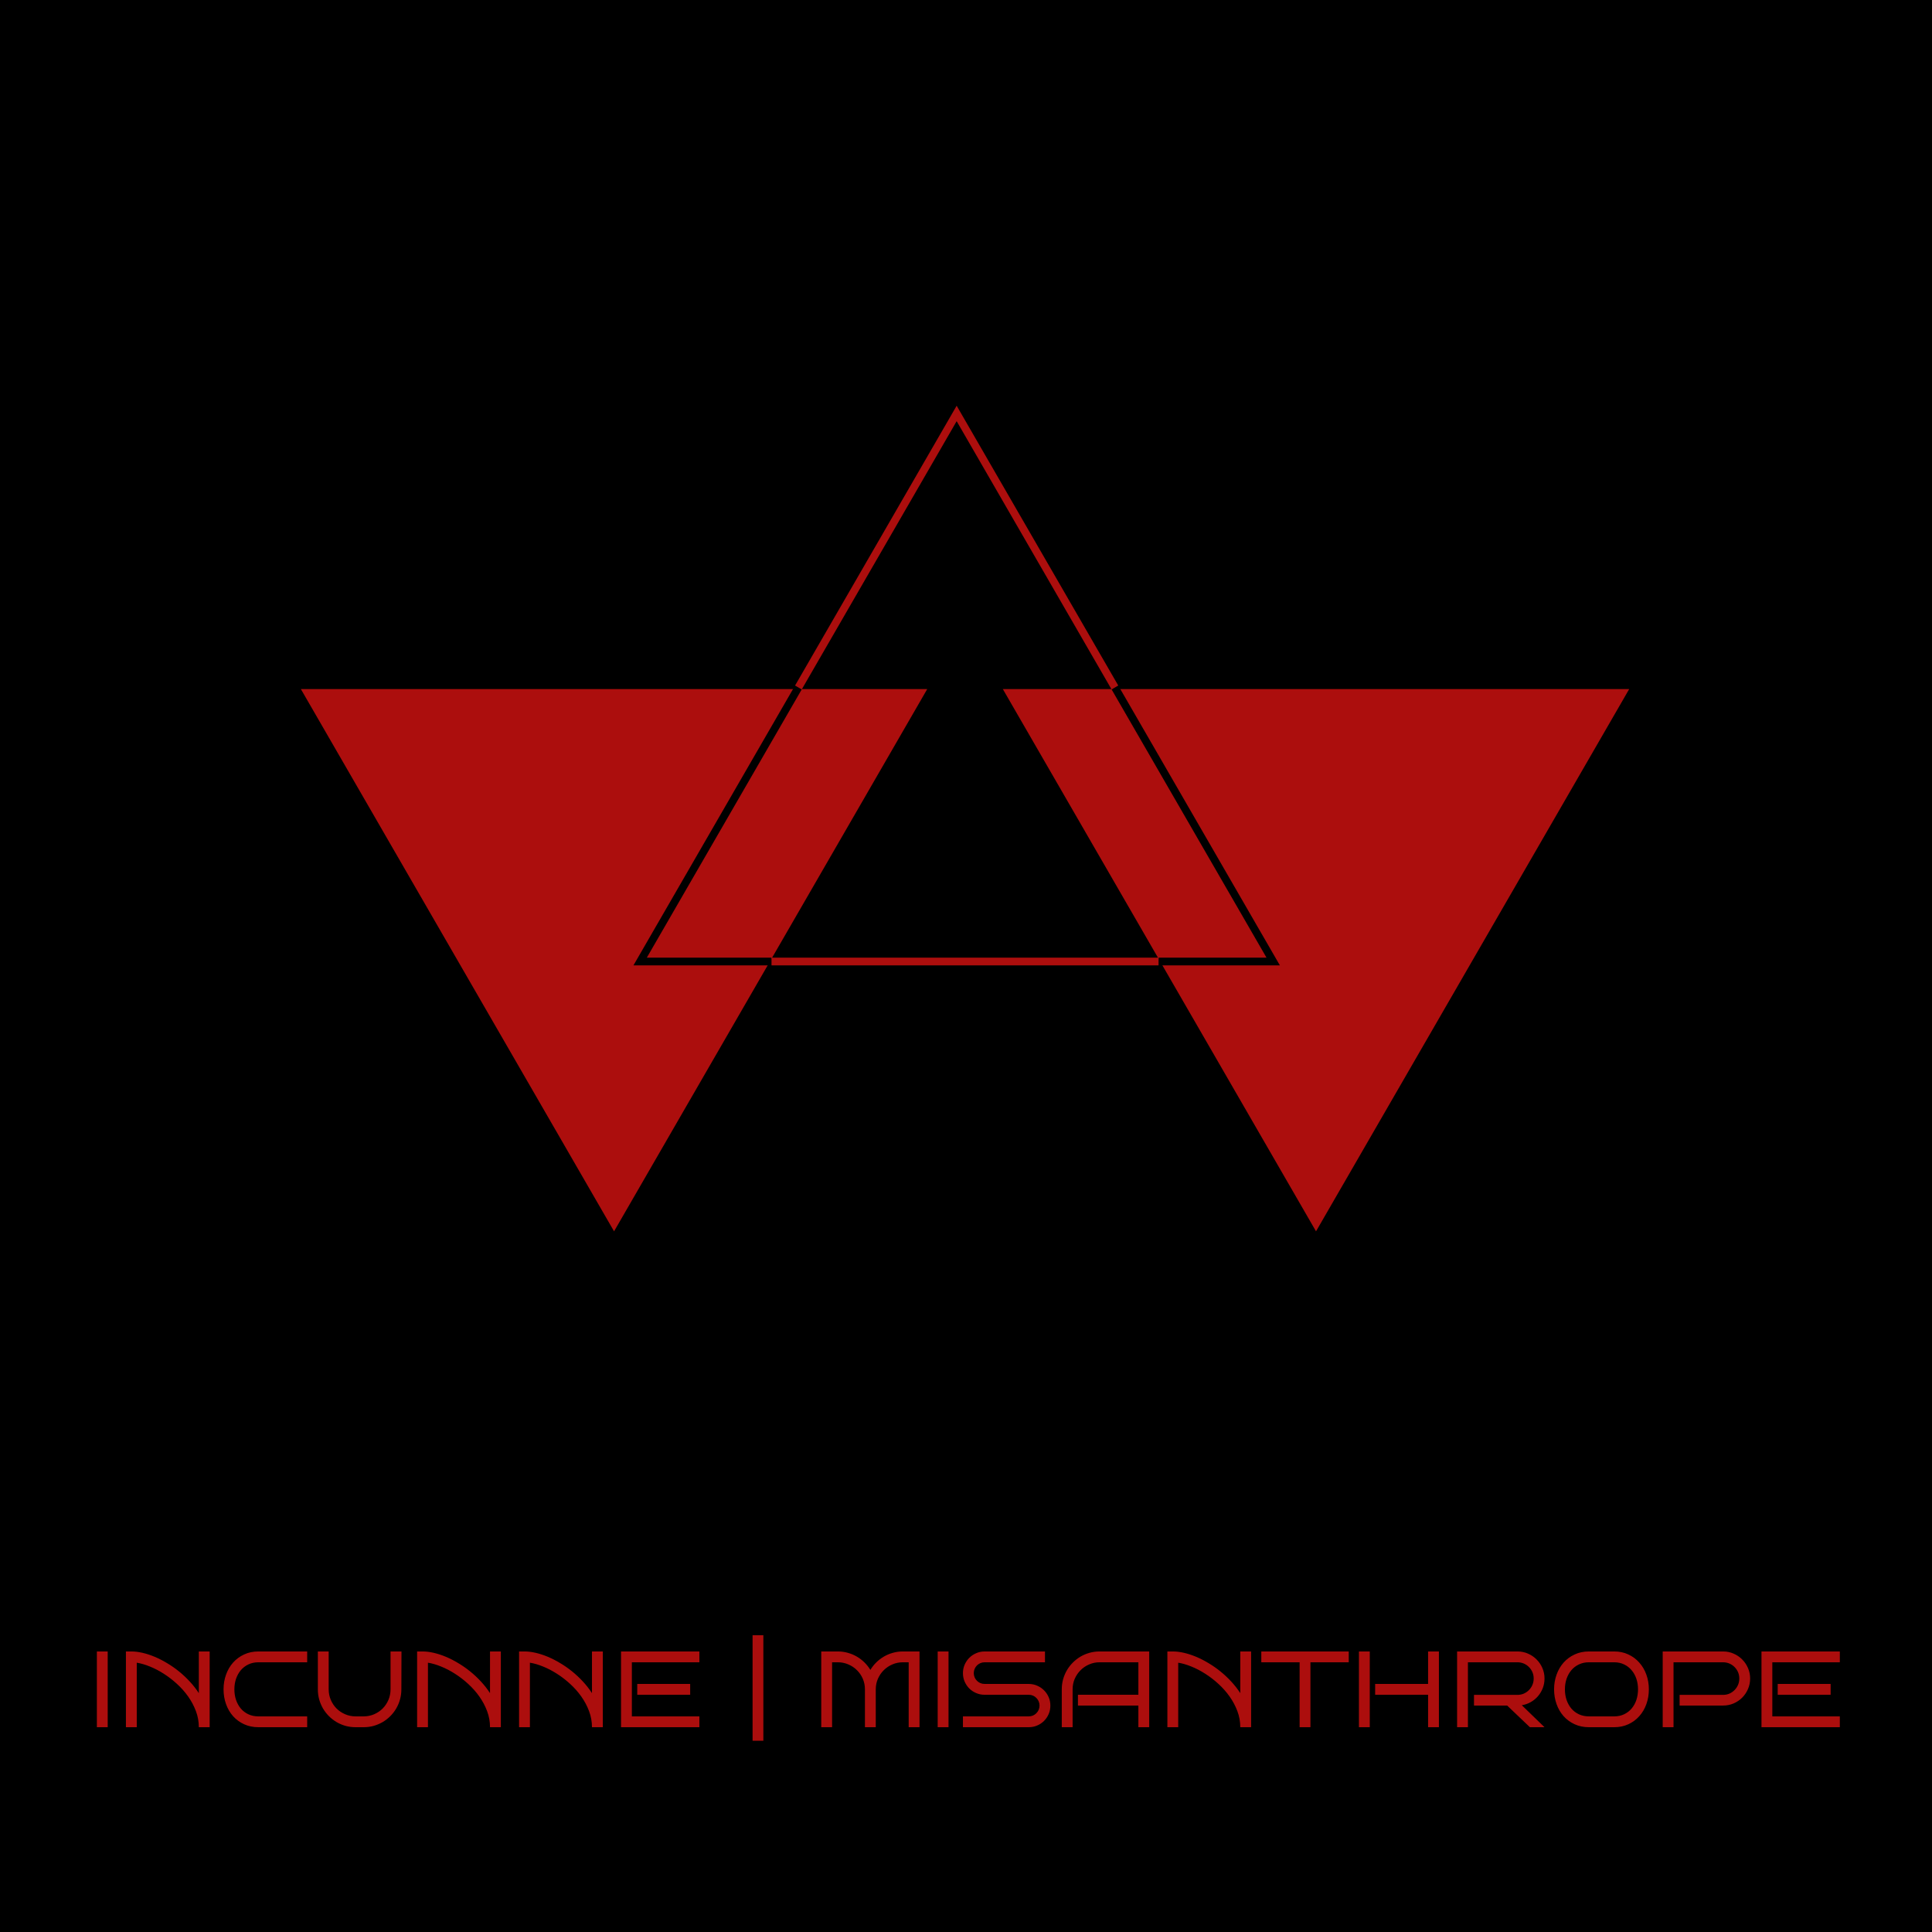 <svg width="500" height="500" viewBox="0 0 500 500" fill="none" xmlns="http://www.w3.org/2000/svg">
<rect x="0" y="0" width="500" height="500" fill="#808080" stroke="none"/>
<g clip-path="url(#clip0)">
<rect width="500" height="500" fill="white"/>
<rect x="-91" y="-139" width="743" height="743" fill="black"/>
<path d="M27.873 447H25.07V427.395H27.873V447ZM35.393 447H32.59V427.395H33.984C34.896 427.395 35.862 427.513 36.883 427.75C37.913 427.987 38.961 428.329 40.027 428.775C41.094 429.222 42.156 429.764 43.213 430.402C44.279 431.031 45.309 431.747 46.303 432.549C47.296 433.351 48.23 434.226 49.105 435.174C49.98 436.113 50.764 437.115 51.457 438.182V427.395H54.26V447H51.457C51.457 445.56 51.206 444.174 50.705 442.844C50.204 441.504 49.534 440.242 48.695 439.057C47.857 437.872 46.891 436.783 45.797 435.789C44.703 434.786 43.559 433.907 42.365 433.15C41.18 432.394 39.986 431.774 38.783 431.291C37.58 430.799 36.45 430.471 35.393 430.307V447ZM79.498 447H66.879C65.521 447 64.286 446.745 63.174 446.234C62.062 445.724 61.109 445.027 60.316 444.143C59.533 443.258 58.926 442.219 58.498 441.025C58.07 439.831 57.855 438.555 57.855 437.197C57.855 435.848 58.07 434.581 58.498 433.396C58.926 432.202 59.533 431.163 60.316 430.279C61.109 429.386 62.062 428.684 63.174 428.174C64.286 427.654 65.521 427.395 66.879 427.395H79.498V430.197H66.879C65.913 430.197 65.042 430.384 64.268 430.758C63.502 431.122 62.85 431.624 62.312 432.262C61.784 432.891 61.374 433.629 61.082 434.477C60.8 435.324 60.658 436.231 60.658 437.197C60.658 438.163 60.8 439.075 61.082 439.932C61.374 440.779 61.784 441.522 62.312 442.16C62.85 442.789 63.502 443.286 64.268 443.65C65.042 444.015 65.913 444.197 66.879 444.197H79.498V447ZM103.902 427.395L103.875 437.197C103.875 438.109 103.757 438.984 103.52 439.822C103.292 440.652 102.964 441.431 102.535 442.16C102.116 442.88 101.605 443.541 101.004 444.143C100.411 444.735 99.751 445.245 99.022 445.674C98.301 446.093 97.527 446.421 96.697 446.658C95.868 446.886 95.002 447 94.1 447H92.035C91.133 447 90.262 446.886 89.424 446.658C88.594 446.421 87.815 446.089 87.086 445.66C86.366 445.232 85.71 444.721 85.117 444.129C84.525 443.527 84.014 442.867 83.586 442.146C83.167 441.417 82.838 440.638 82.602 439.809C82.374 438.97 82.26 438.1 82.26 437.197V427.395H85.062V437.197C85.062 438.163 85.245 439.075 85.609 439.932C85.974 440.779 86.471 441.522 87.1 442.16C87.738 442.789 88.481 443.286 89.328 443.65C90.176 444.015 91.078 444.197 92.035 444.197H94.1C95.066 444.197 95.973 444.015 96.82 443.65C97.668 443.286 98.406 442.789 99.035 442.16C99.664 441.522 100.161 440.779 100.525 439.932C100.89 439.075 101.072 438.163 101.072 437.197V427.395H103.875H103.902ZM110.752 447H107.949V427.395H109.344C110.255 427.395 111.221 427.513 112.242 427.75C113.272 427.987 114.32 428.329 115.387 428.775C116.453 429.222 117.515 429.764 118.572 430.402C119.639 431.031 120.669 431.747 121.662 432.549C122.656 433.351 123.59 434.226 124.465 435.174C125.34 436.113 126.124 437.115 126.816 438.182V427.395H129.619V447H126.816C126.816 445.56 126.566 444.174 126.064 442.844C125.563 441.504 124.893 440.242 124.055 439.057C123.216 437.872 122.25 436.783 121.156 435.789C120.062 434.786 118.919 433.907 117.725 433.15C116.54 432.394 115.346 431.774 114.143 431.291C112.939 430.799 111.809 430.471 110.752 430.307V447ZM137.139 447H134.336V427.395H135.73C136.642 427.395 137.608 427.513 138.629 427.75C139.659 427.987 140.707 428.329 141.773 428.775C142.84 429.222 143.902 429.764 144.959 430.402C146.025 431.031 147.055 431.747 148.049 432.549C149.042 433.351 149.977 434.226 150.852 435.174C151.727 436.113 152.51 437.115 153.203 438.182V427.395H156.006V447H153.203C153.203 445.56 152.952 444.174 152.451 442.844C151.95 441.504 151.28 440.242 150.441 439.057C149.603 437.872 148.637 436.783 147.543 435.789C146.449 434.786 145.305 433.907 144.111 433.15C142.926 432.394 141.732 431.774 140.529 431.291C139.326 430.799 138.196 430.471 137.139 430.307V447ZM180.998 447H160.723V427.395H180.998V430.197H163.525V444.197H180.998V447ZM178.619 438.605H164.92V435.803H178.619V438.605ZM197.555 450.5H194.766V423.197H197.555V450.5ZM226.648 447H223.846V437.197C223.846 436.231 223.663 435.324 223.299 434.477C222.934 433.629 222.433 432.891 221.795 432.262C221.166 431.624 220.423 431.122 219.566 430.758C218.719 430.384 217.812 430.197 216.846 430.197H215.342V447H212.539V427.395H216.846C217.739 427.395 218.596 427.513 219.416 427.75C220.245 427.978 221.02 428.301 221.74 428.721C222.46 429.14 223.117 429.641 223.709 430.225C224.301 430.808 224.816 431.455 225.254 432.166C225.682 431.455 226.193 430.808 226.785 430.225C227.378 429.641 228.034 429.14 228.754 428.721C229.474 428.301 230.244 427.978 231.064 427.75C231.894 427.513 232.755 427.395 233.648 427.395H237.969V447H235.166V430.197H233.648C232.682 430.197 231.775 430.384 230.928 430.758C230.08 431.122 229.337 431.624 228.699 432.262C228.07 432.891 227.569 433.629 227.195 434.477C226.831 435.324 226.648 436.231 226.648 437.197V447ZM245.475 447H242.672V427.395H245.475V447ZM271.834 441.395C271.834 442.178 271.688 442.912 271.396 443.596C271.105 444.27 270.704 444.863 270.193 445.373C269.692 445.874 269.1 446.271 268.416 446.562C267.742 446.854 267.017 447 266.242 447H249.207V444.197H266.242C266.634 444.197 266.999 444.124 267.336 443.979C267.673 443.833 267.965 443.632 268.211 443.377C268.466 443.122 268.667 442.826 268.812 442.488C268.958 442.142 269.031 441.777 269.031 441.395C269.031 441.012 268.958 440.652 268.812 440.314C268.667 439.977 268.466 439.681 268.211 439.426C267.965 439.171 267.673 438.97 267.336 438.824C266.999 438.678 266.634 438.605 266.242 438.605H254.812C254.047 438.605 253.322 438.46 252.639 438.168C251.955 437.876 251.358 437.48 250.848 436.979C250.346 436.468 249.945 435.871 249.645 435.188C249.353 434.504 249.207 433.775 249.207 433C249.207 432.234 249.353 431.51 249.645 430.826C249.945 430.143 250.346 429.55 250.848 429.049C251.358 428.538 251.955 428.137 252.639 427.846C253.322 427.545 254.047 427.395 254.812 427.395H270.439V430.197H254.812C254.43 430.197 254.065 430.27 253.719 430.416C253.382 430.562 253.085 430.762 252.83 431.018C252.575 431.273 252.374 431.574 252.229 431.92C252.083 432.257 252.01 432.617 252.01 433C252.01 433.383 252.083 433.747 252.229 434.094C252.374 434.431 252.575 434.727 252.83 434.982C253.085 435.238 253.382 435.438 253.719 435.584C254.065 435.73 254.43 435.803 254.812 435.803H266.242C267.017 435.803 267.742 435.953 268.416 436.254C269.1 436.546 269.692 436.947 270.193 437.457C270.704 437.958 271.105 438.551 271.396 439.234C271.688 439.909 271.834 440.629 271.834 441.395ZM297.414 447H294.611V441.395H278.971V438.605H294.611V430.197H284.562C283.605 430.197 282.703 430.384 281.855 430.758C281.008 431.122 280.27 431.624 279.641 432.262C279.012 432.891 278.51 433.629 278.137 434.477C277.772 435.324 277.59 436.231 277.59 437.197V447H274.787V437.197C274.787 436.295 274.901 435.429 275.129 434.6C275.366 433.761 275.694 432.982 276.113 432.262C276.542 431.533 277.052 430.872 277.645 430.279C278.246 429.678 278.907 429.163 279.627 428.734C280.356 428.306 281.135 427.978 281.965 427.75C282.794 427.513 283.66 427.395 284.562 427.395H297.414V447ZM304.92 447H302.117V427.395H303.512C304.423 427.395 305.389 427.513 306.41 427.75C307.44 427.987 308.488 428.329 309.555 428.775C310.621 429.222 311.683 429.764 312.74 430.402C313.807 431.031 314.837 431.747 315.83 432.549C316.824 433.351 317.758 434.226 318.633 435.174C319.508 436.113 320.292 437.115 320.984 438.182V427.395H323.787V447H320.984C320.984 445.56 320.734 444.174 320.232 442.844C319.731 441.504 319.061 440.242 318.223 439.057C317.384 437.872 316.418 436.783 315.324 435.789C314.23 434.786 313.087 433.907 311.893 433.15C310.708 432.394 309.514 431.774 308.311 431.291C307.107 430.799 305.977 430.471 304.92 430.307V447ZM339.141 447H336.338V430.197H326.426V427.395H349.053V430.197H339.141V447ZM372.391 447H369.588V438.605H355.889V435.803H369.588V427.395H372.391V447ZM354.494 447H351.691V427.395H354.494V447ZM399.721 447H395.934L390.055 441.395H381.469V438.633H392.721C393.304 438.633 393.851 438.523 394.361 438.305C394.872 438.077 395.314 437.771 395.688 437.389C396.07 437.006 396.371 436.559 396.59 436.049C396.809 435.529 396.918 434.978 396.918 434.395C396.918 433.811 396.809 433.264 396.59 432.754C396.371 432.243 396.07 431.801 395.688 431.428C395.314 431.045 394.872 430.744 394.361 430.525C393.851 430.307 393.304 430.197 392.721 430.197H379.896V447H377.094V427.395H392.721C393.687 427.395 394.594 427.581 395.441 427.955C396.289 428.32 397.027 428.821 397.656 429.459C398.294 430.088 398.796 430.826 399.16 431.674C399.534 432.521 399.721 433.428 399.721 434.395C399.721 435.27 399.57 436.099 399.27 436.883C398.969 437.658 398.554 438.355 398.025 438.975C397.497 439.585 396.872 440.096 396.152 440.506C395.441 440.907 394.671 441.176 393.842 441.312L399.721 447ZM426.723 437.197C426.723 438.555 426.508 439.831 426.08 441.025C425.652 442.219 425.041 443.258 424.248 444.143C423.464 445.027 422.521 445.724 421.418 446.234C420.315 446.745 419.089 447 417.74 447H411.219C409.861 447 408.626 446.745 407.514 446.234C406.402 445.724 405.449 445.027 404.656 444.143C403.872 443.258 403.266 442.219 402.838 441.025C402.41 439.831 402.195 438.555 402.195 437.197C402.195 435.848 402.41 434.581 402.838 433.396C403.266 432.202 403.872 431.163 404.656 430.279C405.449 429.386 406.402 428.684 407.514 428.174C408.626 427.654 409.861 427.395 411.219 427.395H417.74C419.089 427.395 420.315 427.654 421.418 428.174C422.521 428.684 423.464 429.386 424.248 430.279C425.041 431.163 425.652 432.202 426.08 433.396C426.508 434.581 426.723 435.848 426.723 437.197ZM423.92 437.197C423.92 436.231 423.779 435.324 423.496 434.477C423.214 433.629 422.803 432.891 422.266 432.262C421.737 431.624 421.09 431.122 420.324 430.758C419.568 430.384 418.706 430.197 417.74 430.197H411.219C410.253 430.197 409.382 430.384 408.607 430.758C407.842 431.122 407.19 431.624 406.652 432.262C406.124 432.891 405.714 433.629 405.422 434.477C405.139 435.324 404.998 436.231 404.998 437.197C404.998 438.163 405.139 439.075 405.422 439.932C405.714 440.779 406.124 441.522 406.652 442.16C407.19 442.789 407.842 443.286 408.607 443.65C409.382 444.015 410.253 444.197 411.219 444.197H417.74C418.706 444.197 419.568 444.015 420.324 443.65C421.09 443.286 421.737 442.789 422.266 442.16C422.803 441.522 423.214 440.779 423.496 439.932C423.779 439.075 423.92 438.163 423.92 437.197ZM452.932 434.395C452.932 435.361 452.745 436.272 452.371 437.129C452.007 437.977 451.505 438.719 450.867 439.357C450.238 439.986 449.5 440.483 448.652 440.848C447.805 441.212 446.898 441.395 445.932 441.395H434.68V438.633H445.932C446.515 438.633 447.062 438.523 447.572 438.305C448.083 438.077 448.525 437.771 448.898 437.389C449.281 437.006 449.582 436.559 449.801 436.049C450.02 435.529 450.129 434.978 450.129 434.395C450.129 433.811 450.02 433.264 449.801 432.754C449.582 432.243 449.281 431.801 448.898 431.428C448.525 431.045 448.083 430.744 447.572 430.525C447.062 430.307 446.515 430.197 445.932 430.197H433.107V447H430.305V427.395H445.932C446.898 427.395 447.805 427.581 448.652 427.955C449.5 428.32 450.238 428.821 450.867 429.459C451.505 430.088 452.007 430.826 452.371 431.674C452.745 432.521 452.932 433.428 452.932 434.395ZM476.146 447H455.871V427.395H476.146V430.197H458.674V444.197H476.146V447ZM473.768 438.605H460.068V435.803H473.768V438.605Z" fill="#AC0E0D"/>
<path d="M240.833 177.834H77L158.917 319.667L240.833 177.834Z" fill="#AC0E0D" stroke="black"/>
<path d="M422.5 177.834H258.667L340.584 319.667L422.5 177.834Z" fill="#AC0E0D" stroke="black"/>
<path d="M206.625 177.917L165.667 248.834H199.667M288.542 177.917L329.5 248.834H299.833" stroke="black" stroke-width="2"/>
<path d="M206.625 177.917L247.583 107.001L288.541 177.917M199.666 248.834H299.833" stroke="#AC0E0D" stroke-width="2"/>
</g>
<defs>
<clipPath id="clip0">
<rect width="500" height="500" fill="white"/>
</clipPath>
</defs>
</svg>
